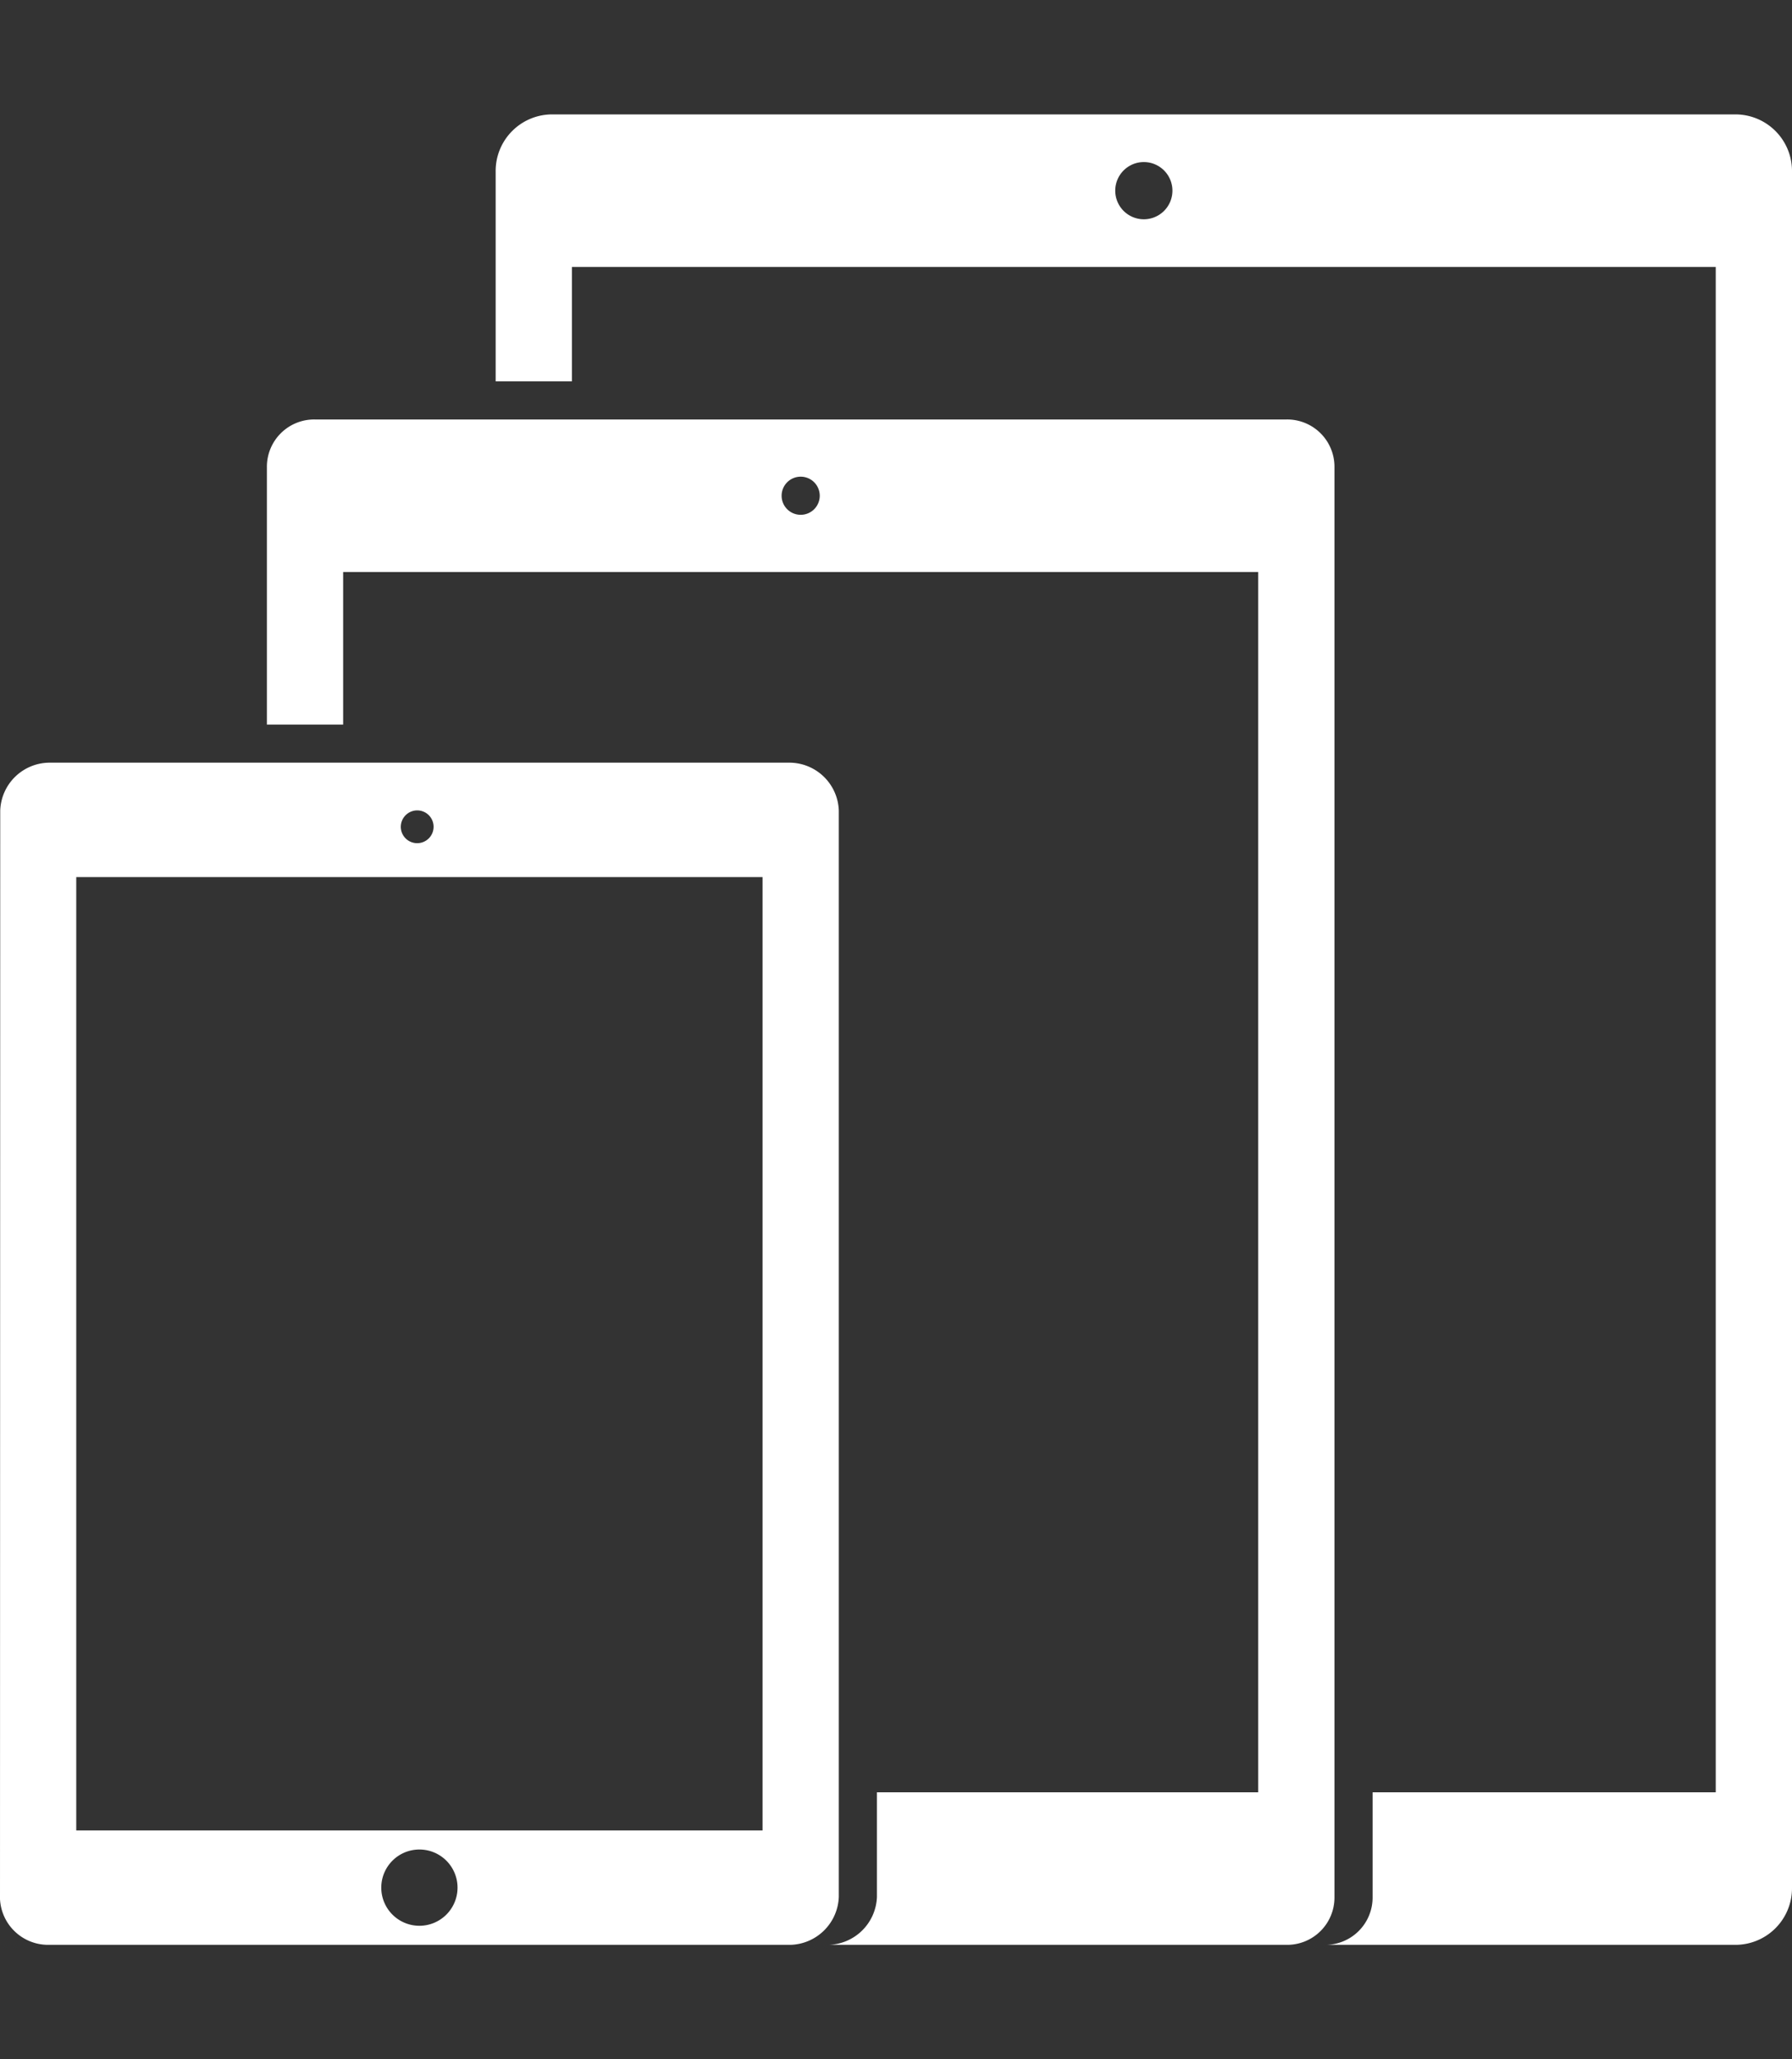 <svg id="Light" xmlns="http://www.w3.org/2000/svg" width="47" height="54" viewBox="0 0 47 54">
  <rect x="0" y="0" width="47" height="54" fill="#333333" stroke="none"/>
  <defs>
    <style>
      .cls-1 {
        fill: #FFF;
        fill-rule: evenodd;
      }
    </style>
  </defs>
  <title>Vector Smart Object1</title>
  <path id="iPad_Compare" data-name="iPad Compare" class="cls-1" d="M20.737,20H1.27A1.3,1.3,0,0,0,.006,21.256L0,49.8A1.264,1.264,0,0,0,1.27,51H20.737A1.306,1.306,0,0,0,22,49.743V21.256A1.3,1.3,0,0,0,20.737,20Zm-9.793,1.251a0.43,0.43,0,1,1-.432.43A0.432,0.432,0,0,1,10.943,21.251ZM11,50.5a1,1,0,1,1,1-1A1,1,0,0,1,11,50.5ZM20,48H2V23H20V48ZM33.743,11H8.257A1.24,1.24,0,0,0,7,12.25V19H9V15H33V47H23v2.743A1.306,1.306,0,0,1,21.737,51H33.743A1.241,1.241,0,0,0,35,49.75V12.25A1.24,1.24,0,0,0,33.743,11ZM21,13.5a0.5,0.5,0,1,1,.5-0.5A0.5,0.5,0,0,1,21,13.5ZM45.5,3h-31A1.484,1.484,0,0,0,13,4.5V10h2V7H45V47H36v2.75A1.241,1.241,0,0,1,34.743,51H45.5A1.485,1.485,0,0,0,47,49.5V4.5A1.485,1.485,0,0,0,45.5,3ZM30,5.75A0.75,0.75,0,1,1,30.75,5,0.75,0.75,0,0,1,30,5.75Z"/>
</svg>